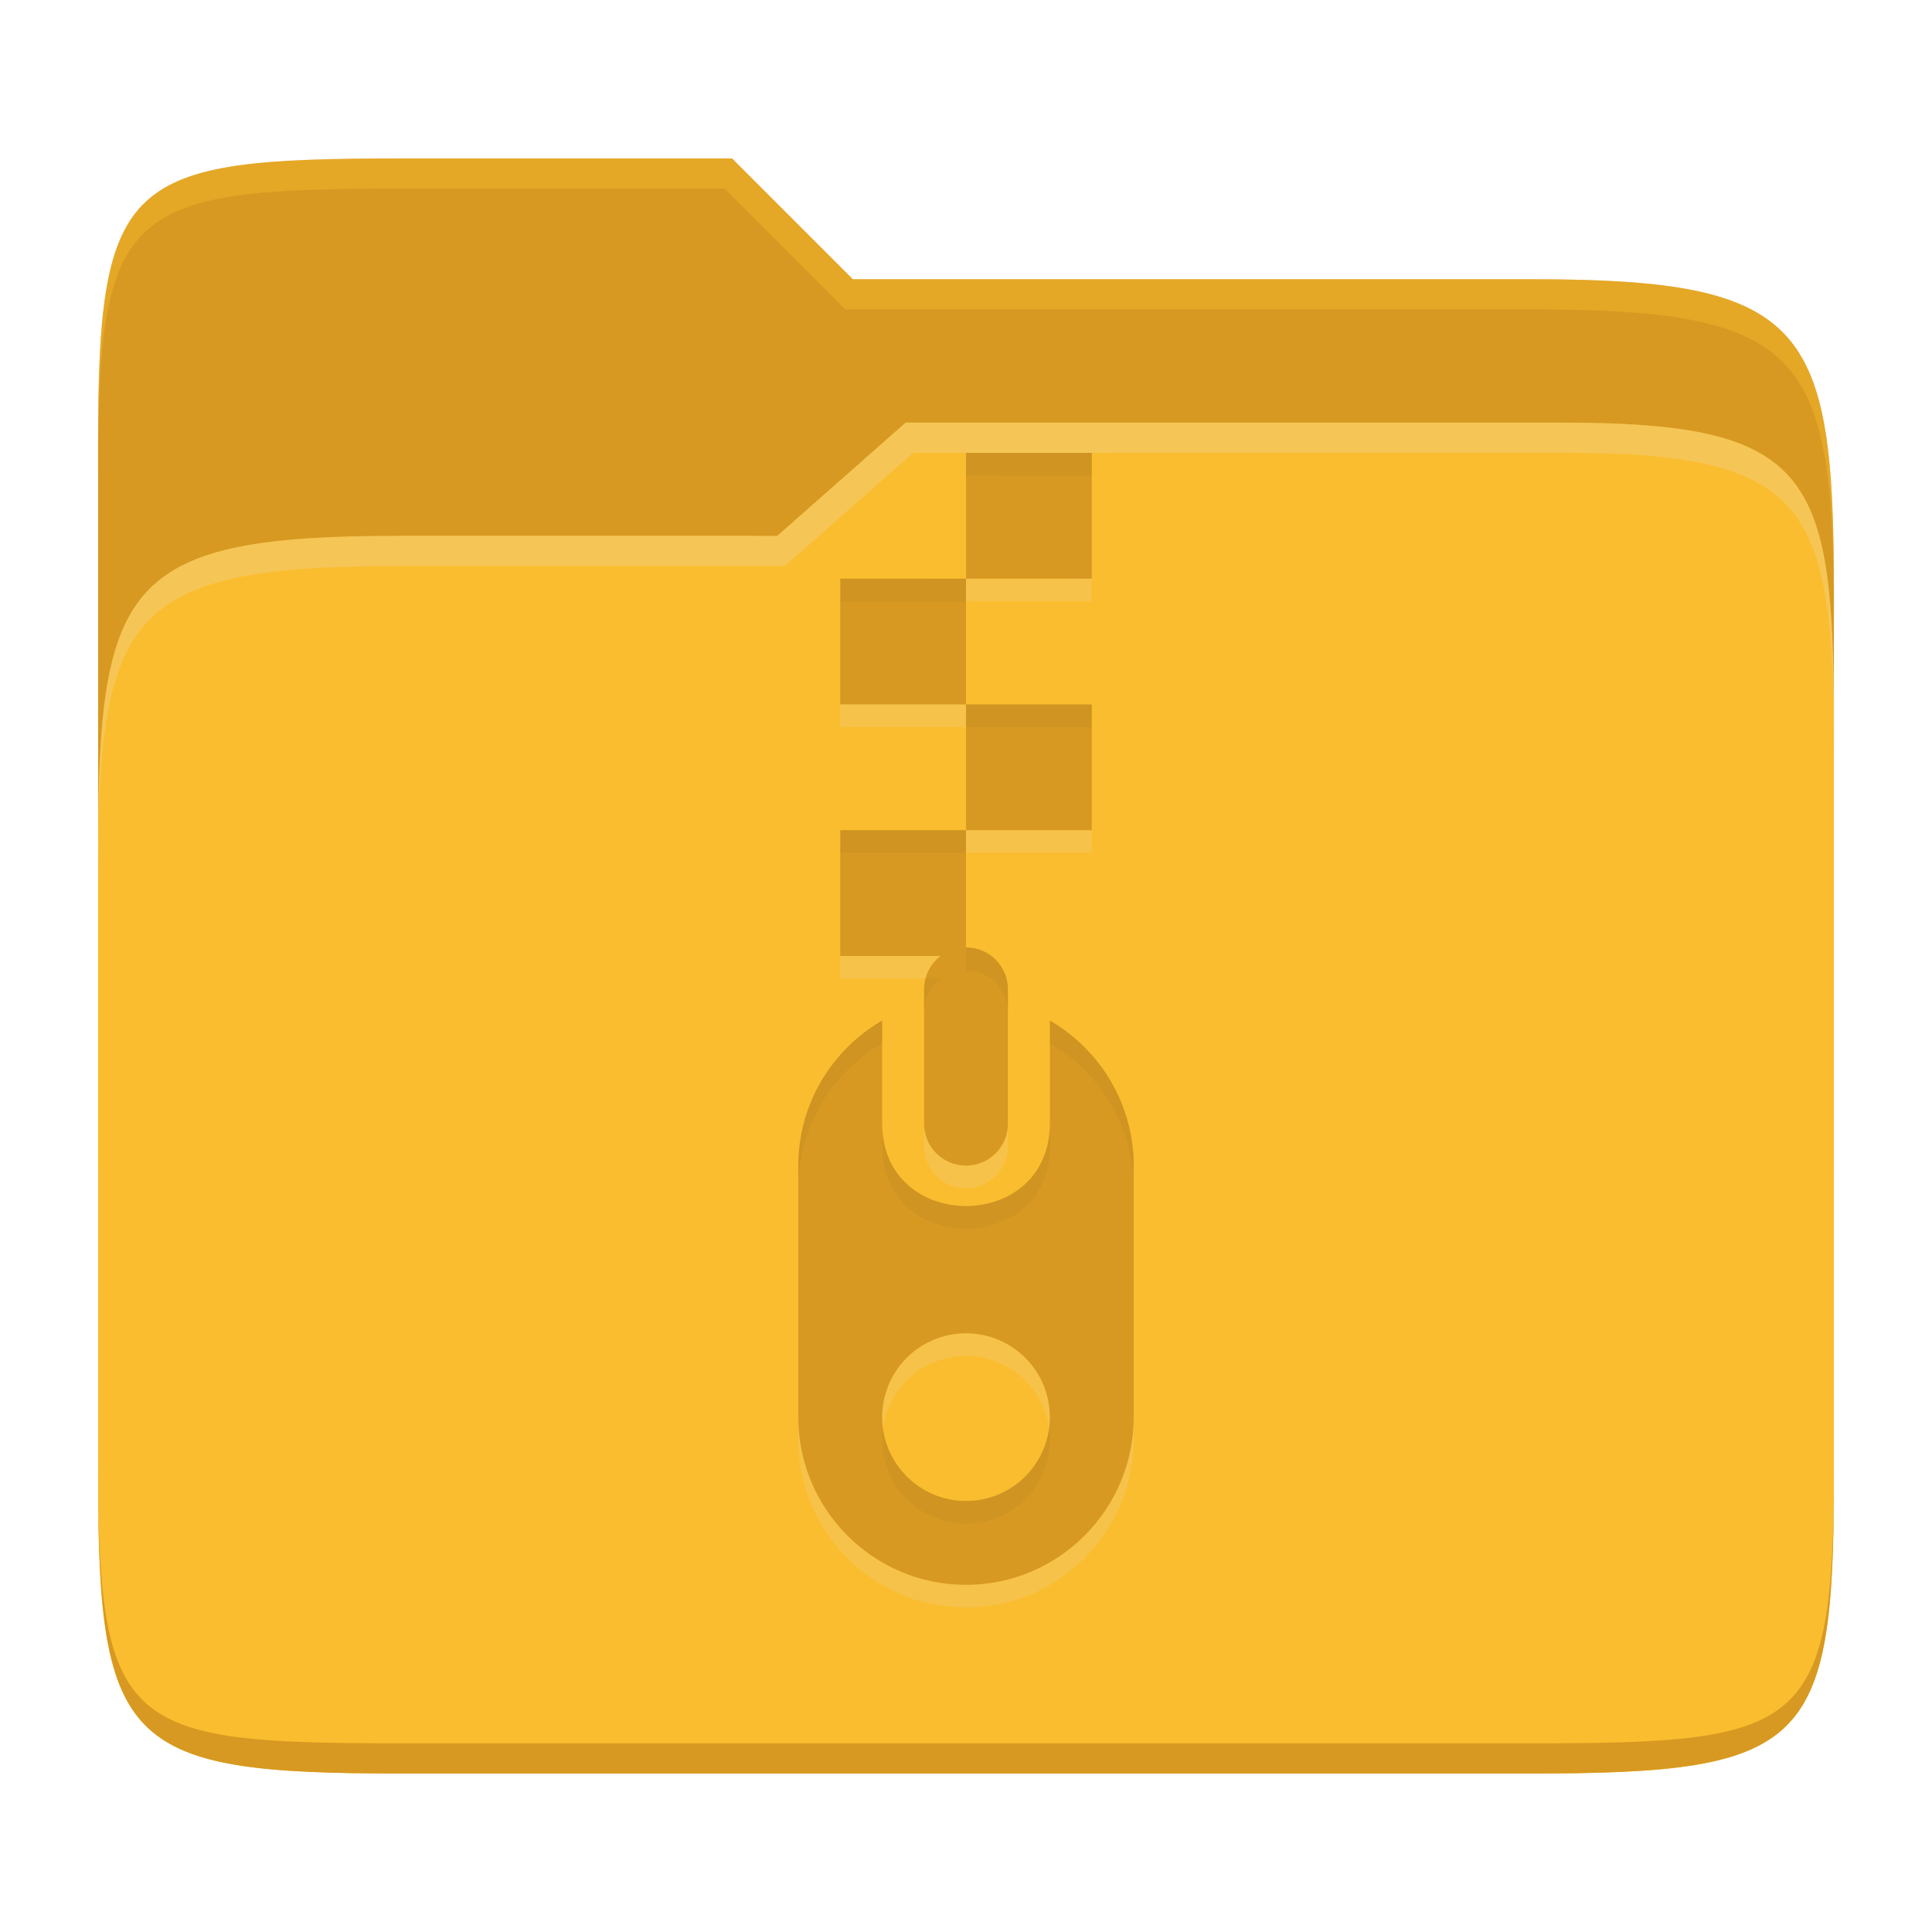 <svg width="256" height="256" version="1.1" xmlns="http://www.w3.org/2000/svg">
  <path d="m53.047 21c-36.322 0-40.047 2.481-40.047 37.772v96.653h230v-77.055c0-35.291-3.678-41.37-40-41.37h-90l-16-16z" fill="#d79921"/>
  <path d="m53 71c-36.338 0-39.996 6.144-39.996 41.397v83.653c0 35.313 3.686 38.951 40.002 38.951h149.99c36.316 0 40-3.639 40-38.951v-99.621c0-33.574-2.687-40.428-36-40.428h-87l-17 15z" fill="#fabd2f"/>
  <path d="m243 193.99c0 35.291-3.653 37.006-39.974 37.006h-150.02c-36.319 0-40.005-1.715-40.005-37v2c0 35.641 4 39 40.005 39h150.02c36.399 0 39.974-3.727 39.974-38.998z" fill="#d79921"/>
  <path d="m120 56-17 15h-50c-36.156 0-39.996 5.917-39.996 41.433v4.141c0-35.295 3.684-41.574 39.996-41.574h51l17-15 86.001-0.011c33.136-0.004 35.999 7.05 35.999 40.591v-4.141c0-33.541-2.649-40.44-36-40.44z" fill="#ebdbb2" opacity=".3"/>
  <path d="m97 21-43.953 1e-6c-36.322 0-40.052 2.451-40.052 37.744v3.91c0-35.291 3.682-37.655 40.005-37.655h43l16 16h91c36.322 0 40 5.989 40 41.281v-3.907c0-35.291-3.678-41.373-40-41.373h-90z" fill="#fabd2f" opacity=".4"/>
  <path d="m128 79.676v16.666h16.666v16.666h-16.666v15.532c3.078 0 5.555 2.478 5.555 5.555v17.799c0 3.078-2.478 5.555-5.555 5.555s-5.555-2.478-5.555-5.555v-17.799c0-1.808 0.862-3.413 2.192-4.426h-13.299v-16.666h16.666v-16.666h-16.666v-16.666m5.552 58.556v13.632c0 14.599 22.221 14.599 22.221 0v-13.632c6.64 3.854 11.11 11.043 11.11 19.221v33.331c0 12.221-9.944 22.221-22.221 22.221s-22.221-9.999-22.221-22.221v-33.331c0-8.188 4.471-15.377 11.11-19.221zm11.11 41.442c-6.136 0-11.11 4.974-11.11 11.11 0 6.136 4.974 11.11 11.11 11.11s11.11-4.974 11.11-11.11c0-6.136-4.974-11.11-11.11-11.11zm16.669-116.66v16.666l-16.662-0.005v-16.666" fill="#ebdbb2" opacity=".2"/>
  <path d="m128 76.675v16.666h16.666v16.666h-16.666v15.532c3.078 0 5.555 2.478 5.555 5.555v17.799c0 3.078-2.478 5.555-5.555 5.555s-5.555-2.478-5.555-5.555v-17.799c0-1.808 0.862-3.413 2.192-4.426h-13.299v-16.666h16.666v-16.666h-16.666v-16.666m5.552 58.556v13.632c0 14.599 22.221 14.599 22.221 0v-13.632c6.64 3.854 11.11 11.043 11.11 19.221v33.331c0 12.221-9.944 22.221-22.221 22.221s-22.221-9.999-22.221-22.221v-33.331c0-8.188 4.471-15.377 11.11-19.221zm11.11 41.442c-6.136 0-11.11 4.974-11.11 11.11 0 6.136 4.974 11.11 11.11 11.11s11.11-4.974 11.11-11.11c0-6.136-4.974-11.11-11.11-11.11zm16.669-116.66v16.666l-16.662-0.005v-16.666" fill="#d79921"/>
  <path d="m128.01 60.003v3.002l16.662 0.006v-3.002zm-16.668 16.668v3.002l16.662 0.004v-3zm16.662 16.666v6e-3h4e-3v-6e-3zm4e-3 6e-3v3h16.662v-3zm-16.666 16.66v3.002h16.662v-2.996h4e-3v-6e-3zm16.662 15.537v3.002c3.078 0 5.555 2.477 5.555 5.555v-3.002c0-3.078-2.477-5.555-5.555-5.555zm-5.359 4.131c-0.121 0.456-0.195 0.929-0.195 1.424v3.002c0-1.808 0.861-3.413 2.191-4.426zm-5.752 5.557c-6.639 3.844-11.109 11.032-11.109 19.221v3c0-8.188 4.47-15.377 11.109-19.221h2e-3v-3zm22.223 0v3c6.64 3.854 11.109 11.043 11.109 19.221v-3c0-8.178-4.47-15.367-11.109-19.221zm-22.221 13.631v3.002c0 14.599 22.221 14.599 22.221 0v-3.002c0 14.599-22.221 14.599-22.221 0zm0.111 40.42c-0.067 0.492-0.111 0.992-0.111 1.502 0 6.136 4.973 11.109 11.109 11.109s11.109-4.973 11.109-11.109c0-0.51-0.045-1.01-0.111-1.502-0.734 5.425-5.372 9.611-10.998 9.611s-10.264-4.186-10.998-9.611z" fill="#282828" opacity=".05"/>
</svg>
